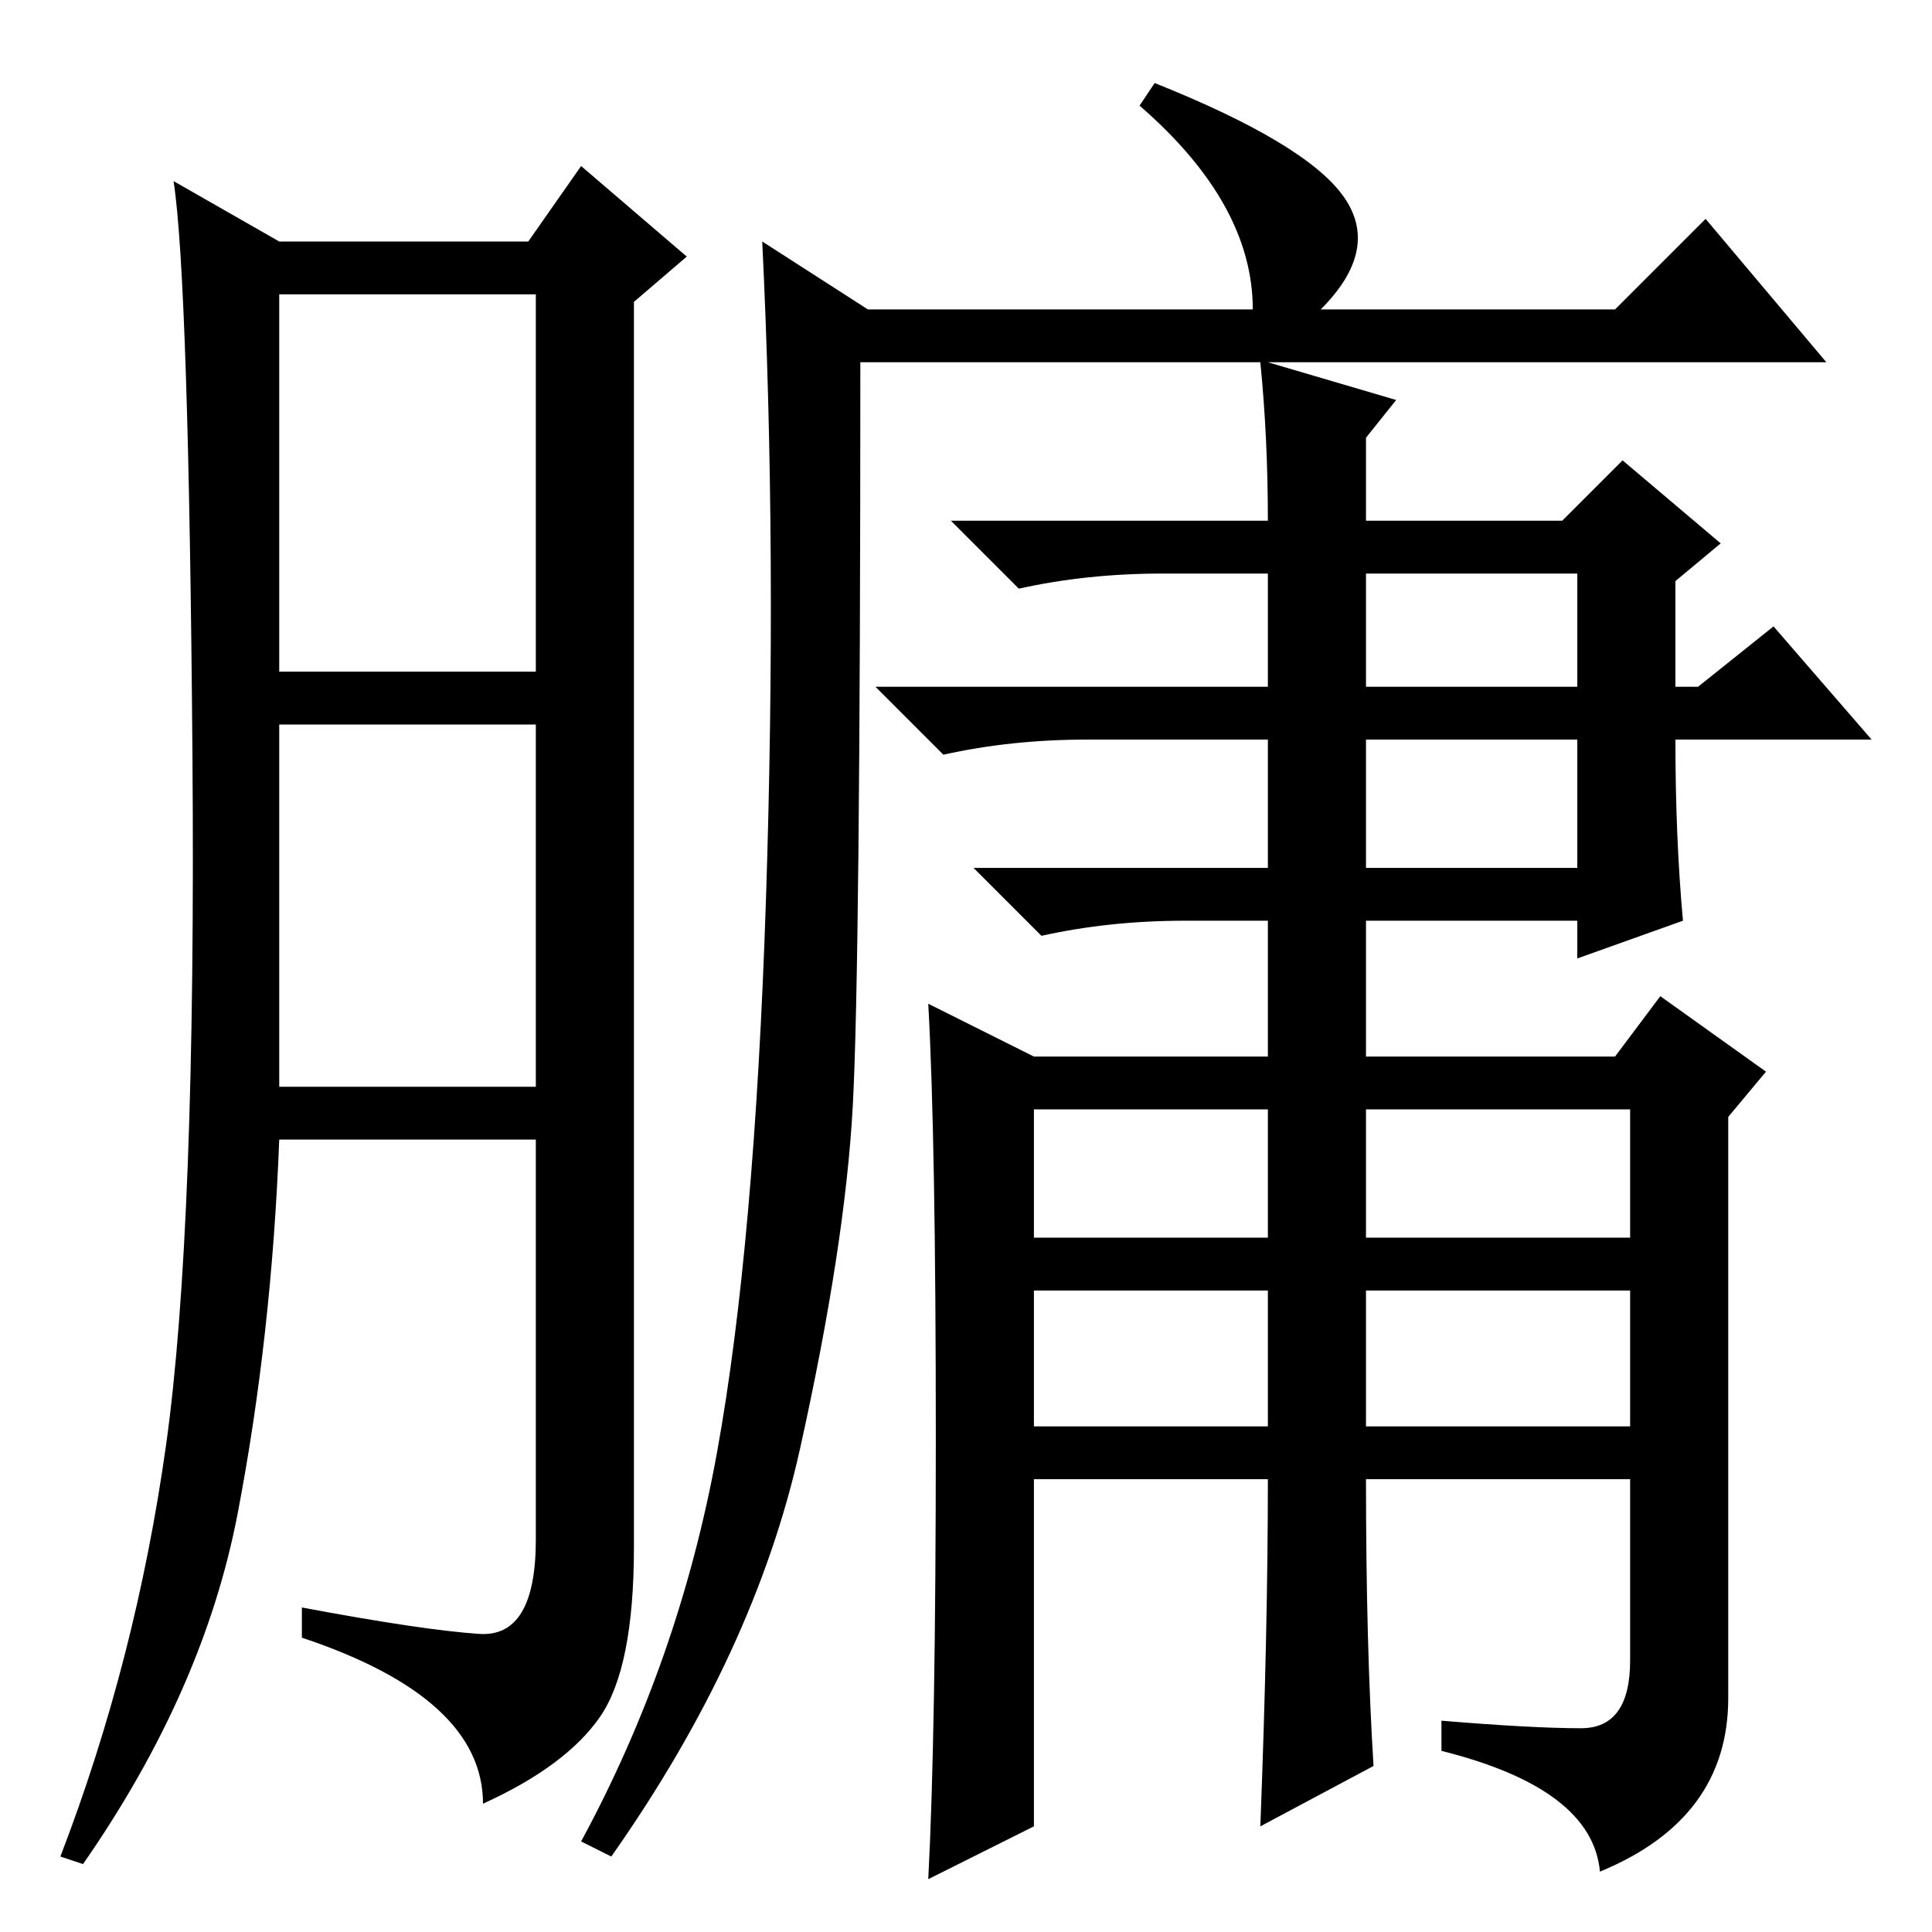 <?xml version="1.0" standalone="no"?>
<!DOCTYPE svg PUBLIC "-//W3C//DTD SVG 1.1//EN" "http://www.w3.org/Graphics/SVG/1.1/DTD/svg11.dtd" >
<svg xmlns="http://www.w3.org/2000/svg" xmlns:xlink="http://www.w3.org/1999/xlink" version="1.1" viewBox="0 -36 256 256">
  <g transform="matrix(1 0 0 -1 0 220)">
   <path fill="currentColor"
d="M63.5 39.5q7.5 -0.5 7.5 12.5v53h-34q-1 -26 -5.5 -49.5t-20.5 -46.5l-3 1q10 26 14 54.5t3.5 91.5t-2.5 76l14 -8h33l7 10l14 -12l-7 -6v-165q0 -16 -4.5 -22.5t-15.5 -11.5q0 14 -24 22v4q16 -3 23.5 -3.5zM37 167h34v50h-34v-50zM37 112h34v48h-34v-48zM223 134
l-14 -5v5h-28v-18h33l6 8l14 -10l-5 -6v-77q0 -16 -17 -23q-1 11 -21 16v4q12 -1 18.5 -1t6.5 9v24h-35q0 -22 1 -38l-15 -8q1 26 1 46h-31v-46l-14 -7q1 19 1 58.5t-1 57.5l14 -7h31v18h-11q-10 0 -19 -2l-9 9h39v17h-24q-10 0 -19 -2l-9 9h52v15h-14q-10 0 -19 -2l-9 9h42
q0 11 -1 21h-53q0 -80 -1 -98.5t-7 -45.5t-25 -54l-4 2q13 24 18 51.5t6.5 73.5t-0.5 87l14 -9h51q0 14 -15 27l2 3q20 -8 25 -15t-3 -15h39l12 12l16 -19h-74l17 -5l-4 -5v-11h26l8 8l13 -11l-6 -5v-14h3l10 8l13 -15h-26q0 -13 1 -24zM181 165h28v15h-28v-15zM181 141h28
v17h-28v-17zM137 92h31v17h-31v-17zM181 92h35v17h-35v-17zM137 67h31v18h-31v-18zM181 67h35v18h-35v-18z" />
  </g>

</svg>
